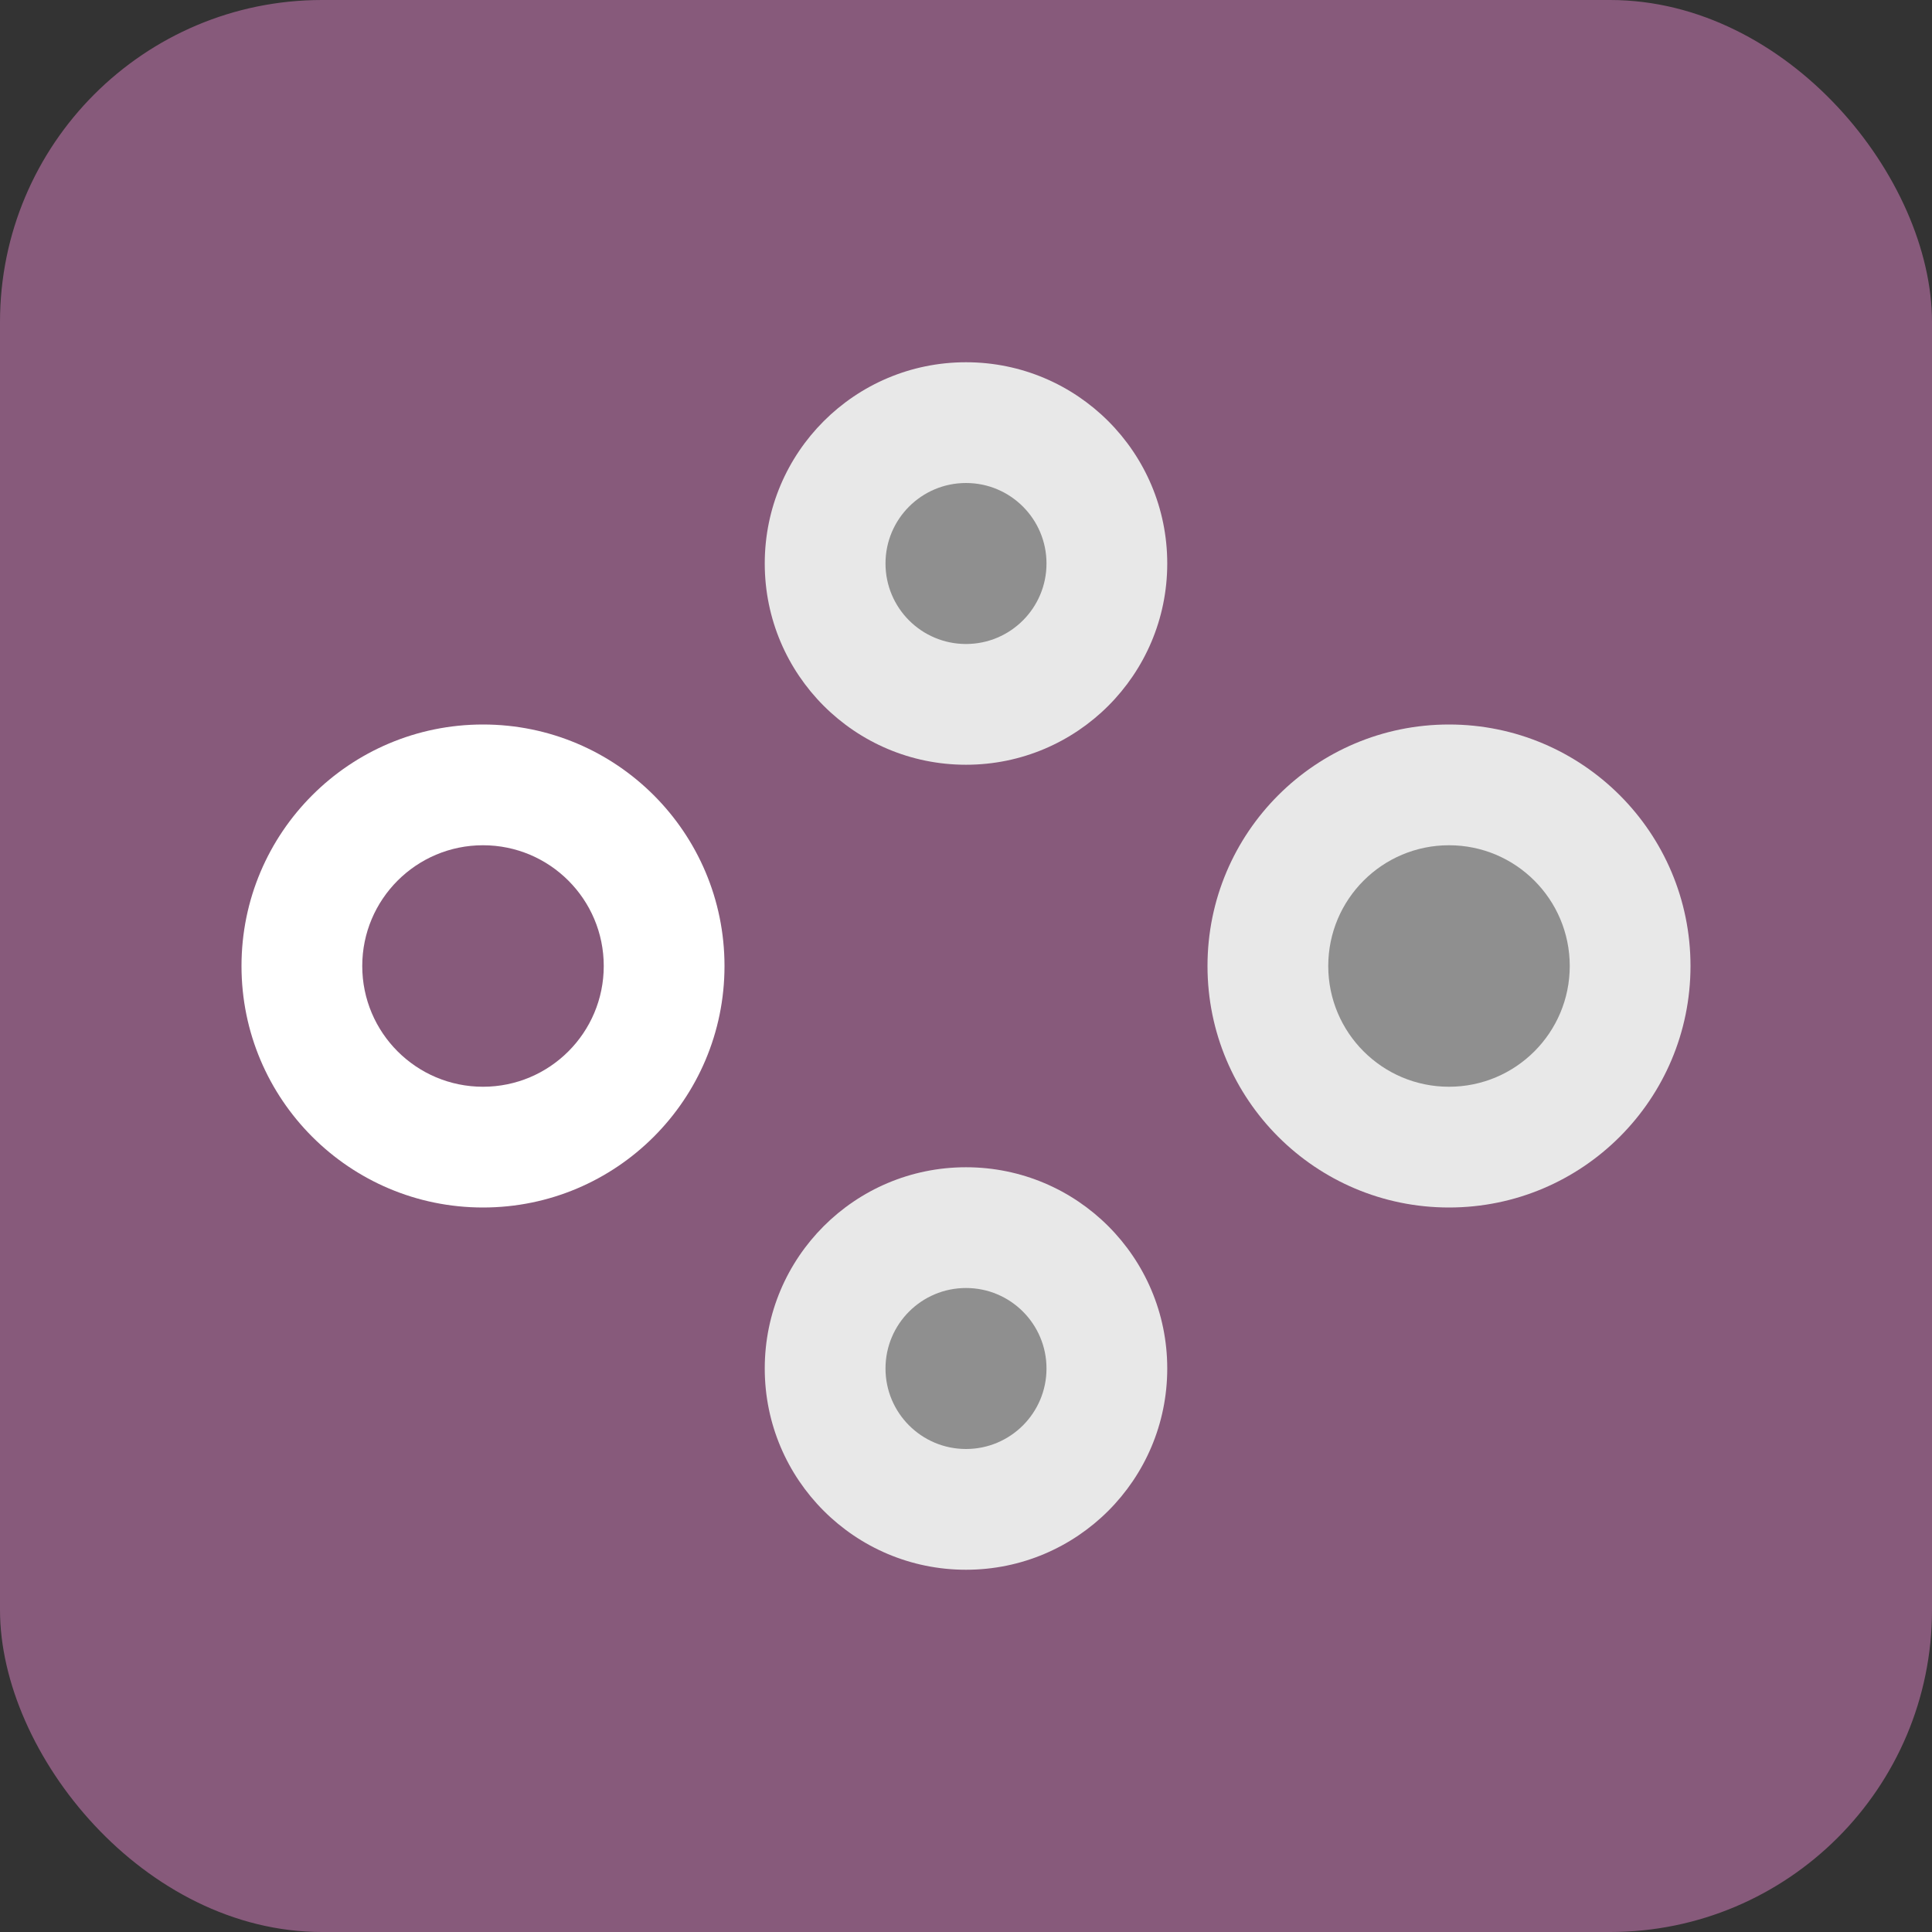 <?xml version="1.0" encoding="UTF-8"?>
<svg xmlns="http://www.w3.org/2000/svg" width="24" height="24" viewBox="0 0 24 24" fill="none">
  <rect x="0" y="0" width="24" height="24" fill="#333333" stroke="none"/>
  <!-- Background -->
  <rect width="24" height="24" rx="4" fill="#875A7B"/>

  <!-- Odoo circles pattern inspired by official logo -->
  <!-- Purple circle (main Odoo brand color) -->
  <circle cx="6" cy="12" r="3" fill="white"/>

  <!-- Gray circles -->
  <circle cx="12" cy="7" r="2.5" fill="#E8E8E8"/>
  <circle cx="12" cy="17" r="2.5" fill="#E8E8E8"/>
  <circle cx="18" cy="12" r="3" fill="#E8E8E8"/>

  <!-- Inner circles for depth -->
  <circle cx="6" cy="12" r="1.5" fill="#875A7B"/>
  <circle cx="12" cy="7" r="1" fill="#8F8F8F"/>
  <circle cx="12" cy="17" r="1" fill="#8F8F8F"/>
  <circle cx="18" cy="12" r="1.5" fill="#8F8F8F"/>
</svg>